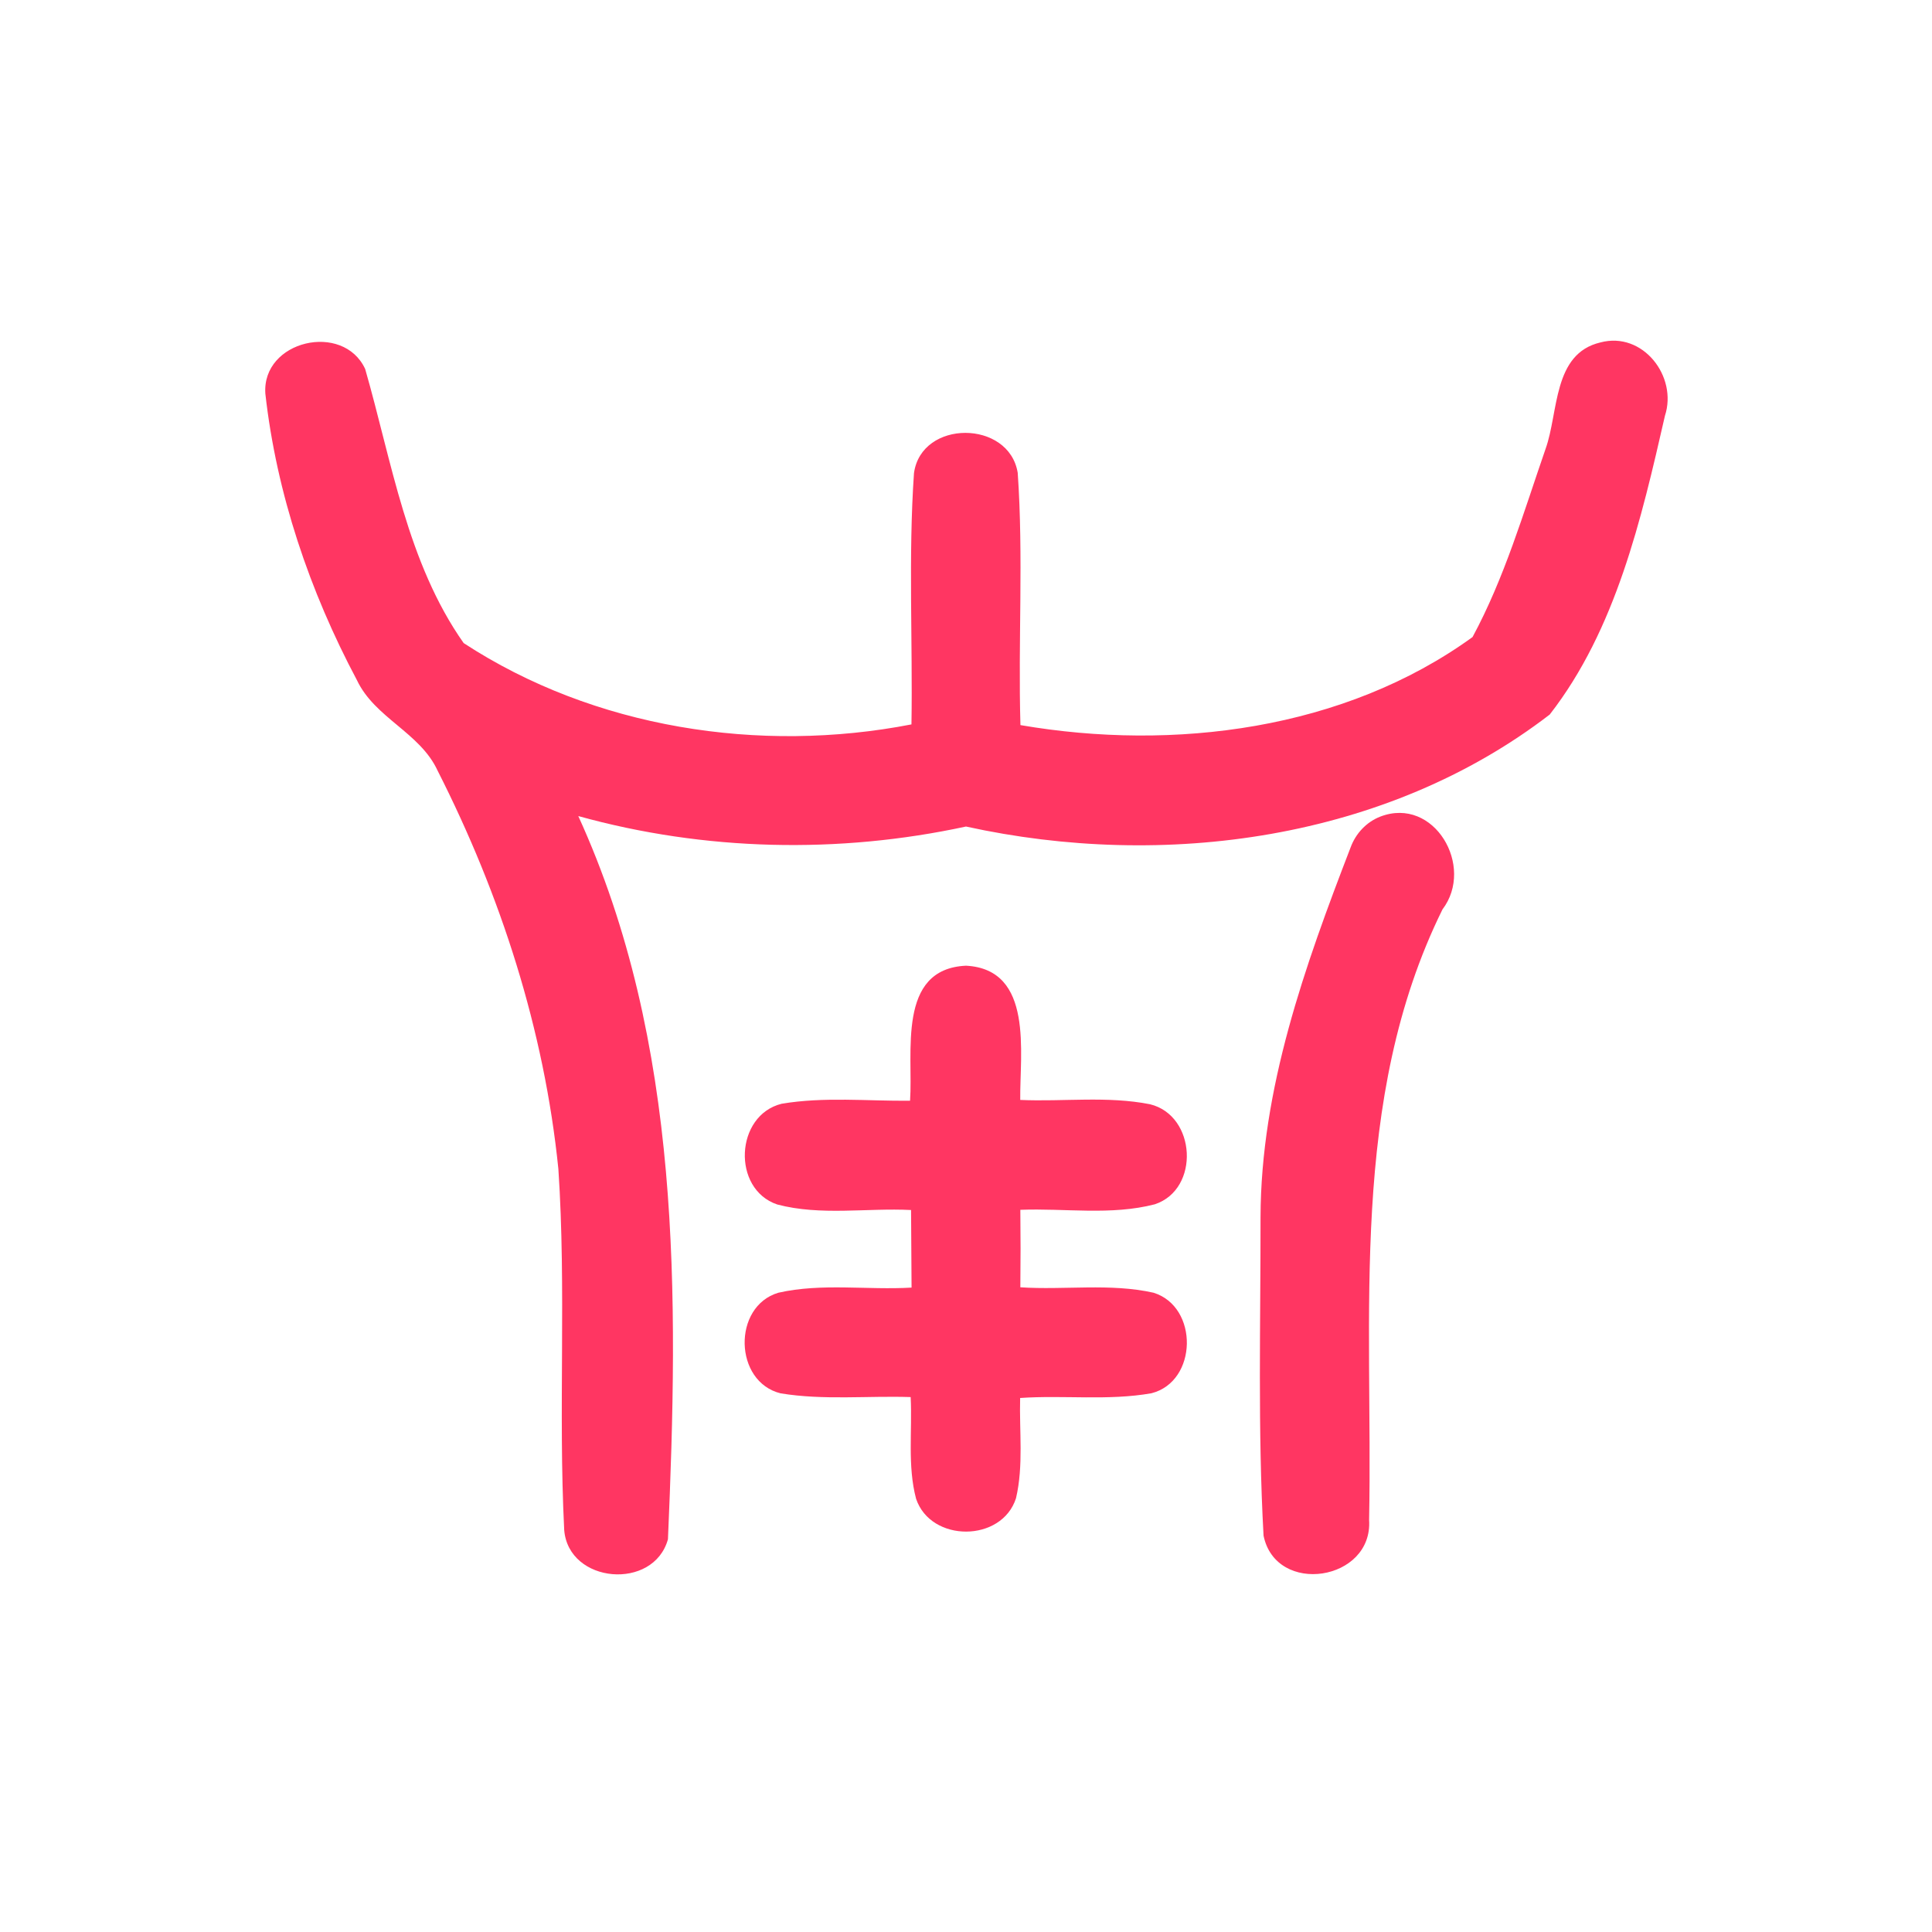 <?xml version="1.0" encoding="UTF-8" ?>
<!DOCTYPE svg PUBLIC "-//W3C//DTD SVG 1.1//EN" "http://www.w3.org/Graphics/SVG/1.1/DTD/svg11.dtd">
<svg width="192pt" height="192pt" viewBox="0 0 192 192" version="1.1" xmlns="http://www.w3.org/2000/svg">
<g id="#ff3662ff">
<path fill="#ff3662" opacity="1.00" d=" M 26.37 39.12 C 26.01 33.83 34.11 31.96 36.29 36.67 C 38.94 45.88 40.46 55.93 46.08 63.91 C 59.03 72.37 75.50 74.92 90.58 71.99 C 90.71 63.67 90.26 55.32 90.83 47.02 C 91.57 41.67 100.28 41.71 101.14 46.99 C 101.72 55.32 101.17 63.71 101.41 72.06 C 116.65 74.68 133.61 72.53 146.34 63.31 C 149.51 57.44 151.41 50.93 153.59 44.63 C 154.91 40.97 154.29 35.15 159.05 34.03 C 163.26 32.91 166.74 37.41 165.46 41.32 C 163.11 51.60 160.59 62.55 154.01 71.01 C 137.78 83.49 115.67 86.46 96.00 82.14 C 83.32 84.88 70.00 84.58 57.47 81.10 C 67.76 103.64 67.43 128.78 66.38 152.97 C 64.96 158.10 56.50 157.39 56.07 152.05 C 55.47 140.11 56.29 128.11 55.49 116.17 C 54.09 102.36 49.76 88.94 43.49 76.59 C 41.75 72.80 37.25 71.36 35.47 67.59 C 30.78 58.77 27.48 49.06 26.37 39.12 Z" />
<path fill="#ff3662" opacity="1.00" d=" M 137.18 81.15 C 142.52 79.11 146.60 86.10 143.35 90.38 C 134.02 109.30 136.46 130.70 136.06 151.05 C 136.46 157.13 126.80 158.62 125.57 152.61 C 124.99 142.10 125.28 131.51 125.27 120.98 C 125.30 108.18 129.68 96.00 134.22 84.22 C 134.73 82.83 135.79 81.69 137.18 81.15 Z" />
<path fill="#ff3662" opacity="1.00" d=" M 90.44 109.39 C 90.77 104.67 89.09 96.29 96.00 95.97 C 102.77 96.33 101.33 104.68 101.39 109.31 C 105.68 109.50 110.05 108.90 114.29 109.74 C 118.88 110.86 119.27 118.18 114.77 119.68 C 110.42 120.81 105.84 120.06 101.40 120.23 C 101.43 122.80 101.43 125.36 101.40 127.93 C 105.80 128.22 110.31 127.50 114.64 128.47 C 119.14 129.87 119.03 137.29 114.43 138.46 C 110.13 139.22 105.72 138.63 101.38 138.93 C 101.29 142.24 101.73 145.64 100.97 148.89 C 99.56 153.29 92.52 153.32 91.04 148.95 C 90.17 145.67 90.67 142.20 90.50 138.84 C 86.20 138.70 81.85 139.17 77.58 138.47 C 72.93 137.33 72.77 129.84 77.35 128.47 C 81.68 127.49 86.19 128.22 90.59 127.96 C 90.57 125.39 90.55 122.82 90.54 120.25 C 86.12 120.03 81.56 120.84 77.24 119.70 C 72.71 118.17 73.05 110.83 77.68 109.69 C 81.88 108.98 86.19 109.43 90.44 109.39 Z" />
</g>
</svg>
